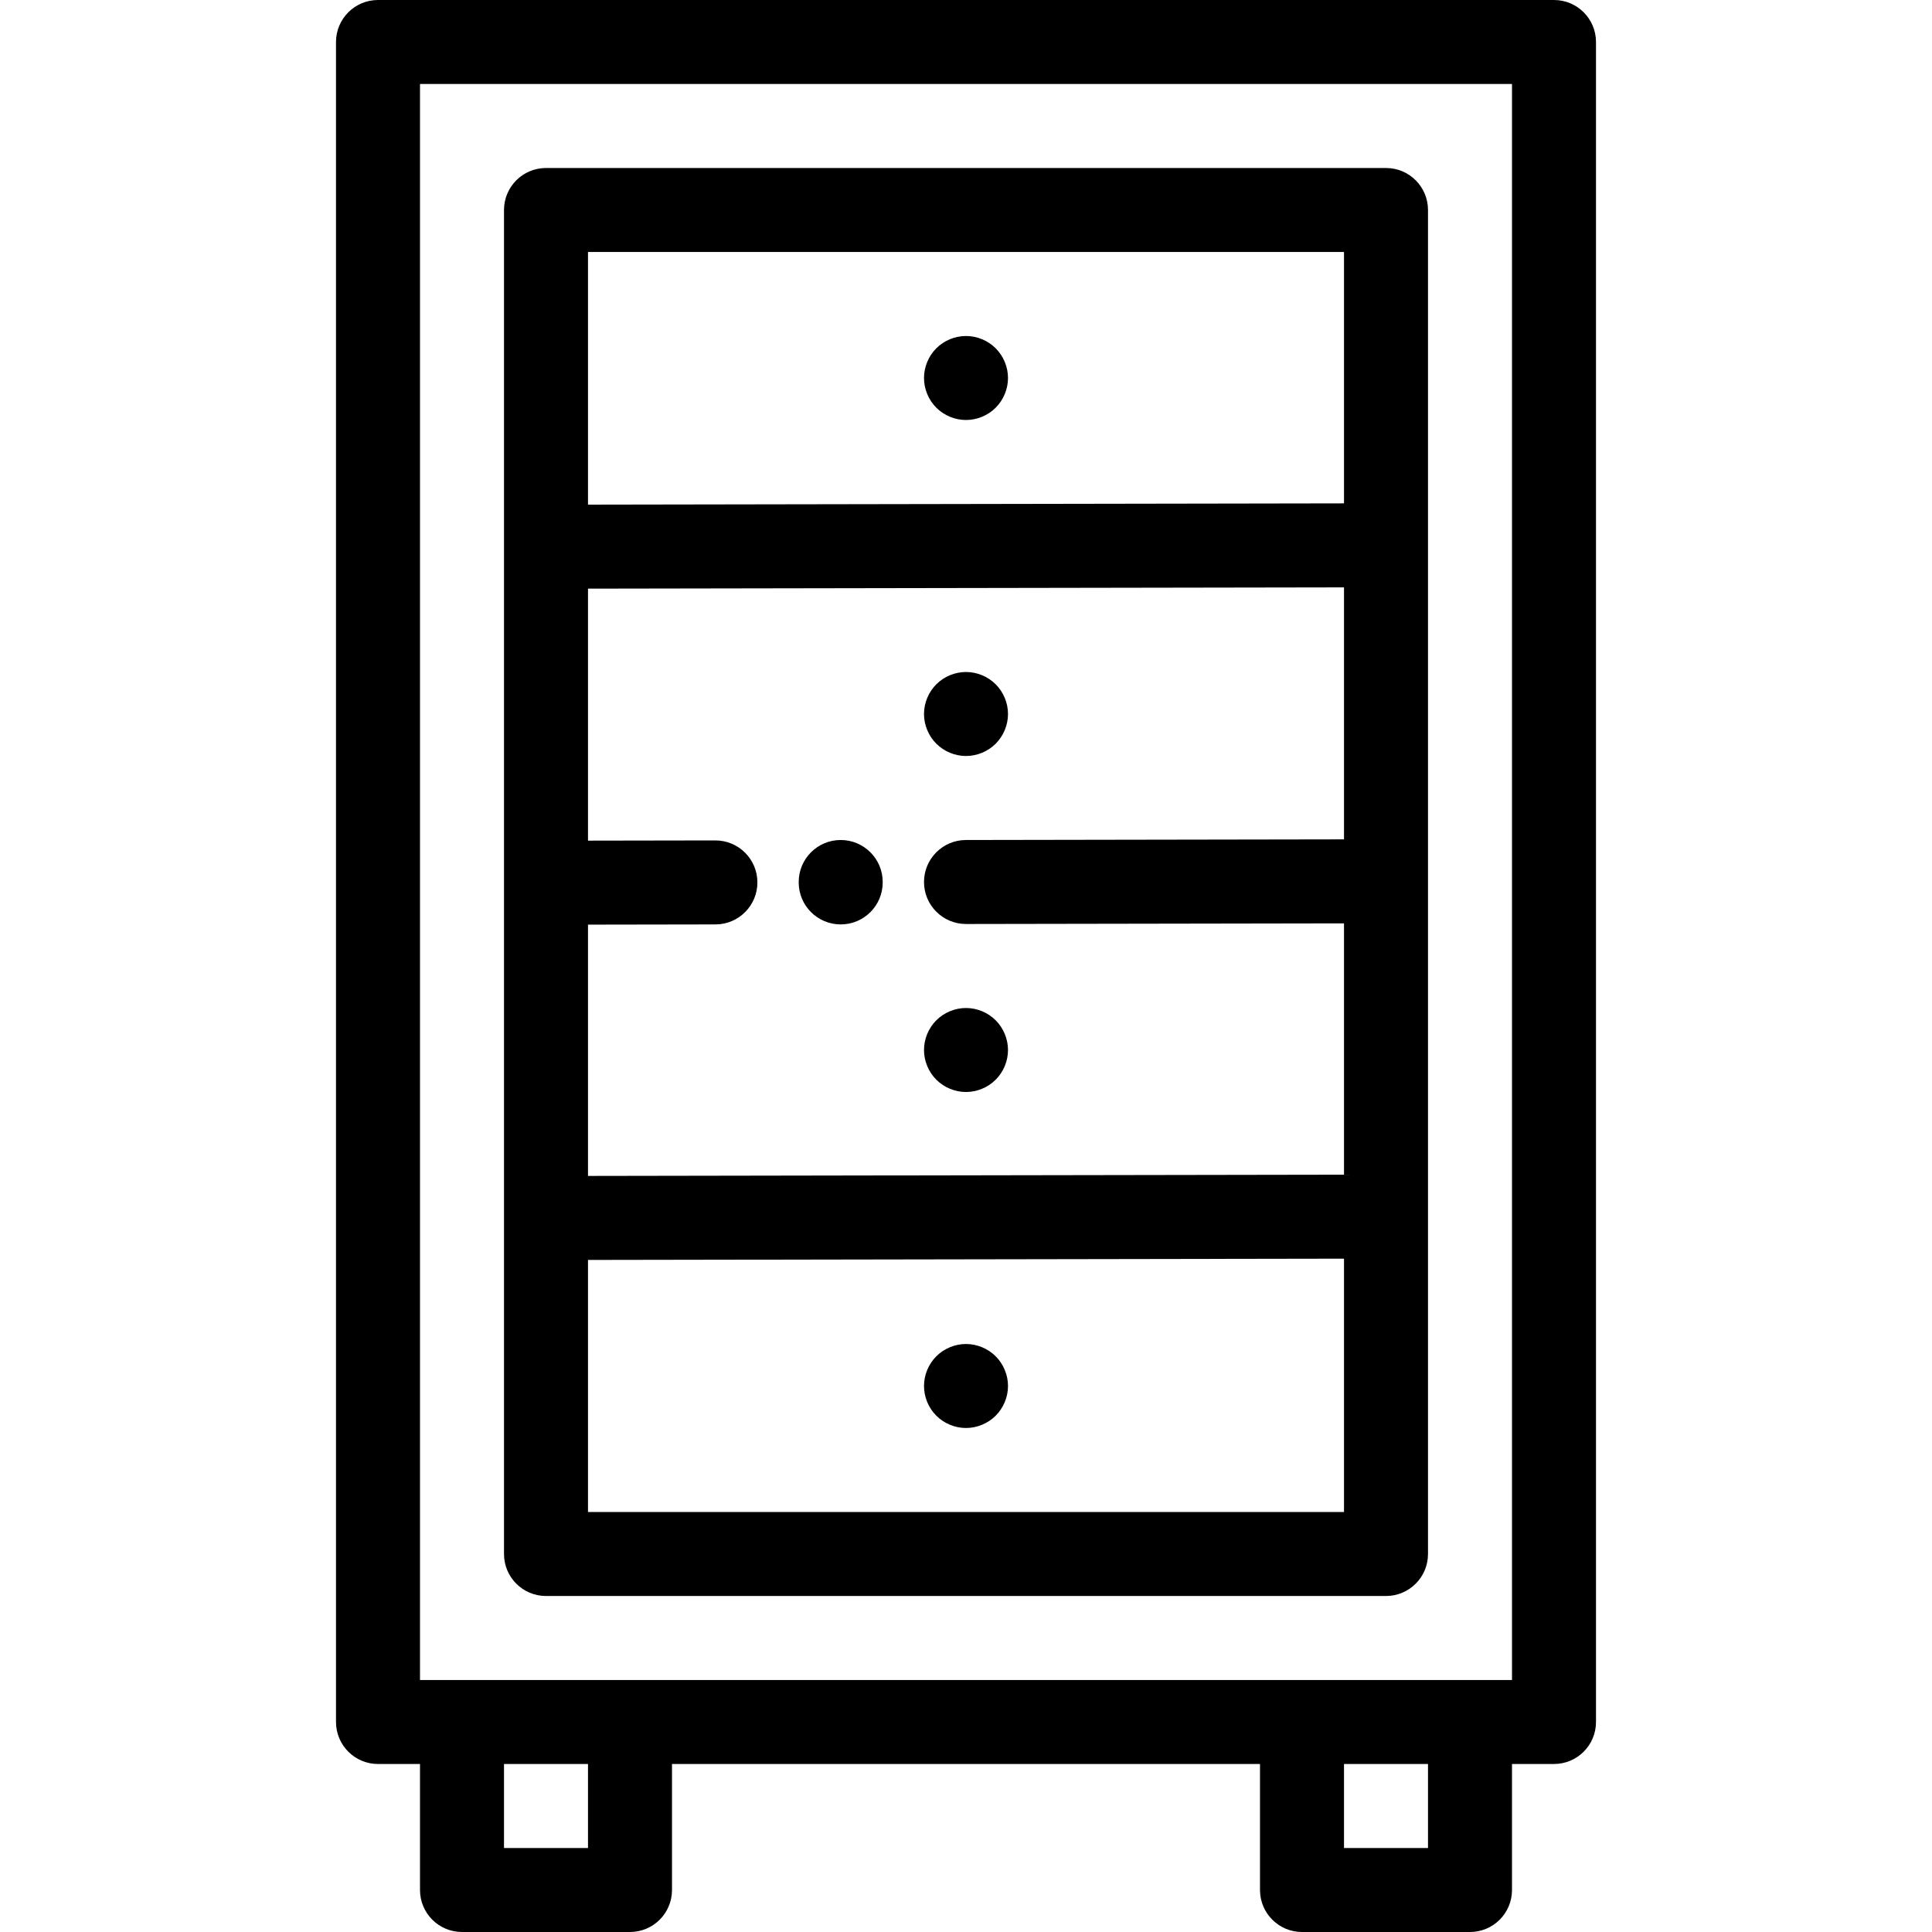 <?xml version="1.0" encoding="iso-8859-1"?>
<!-- Generator: Adobe Illustrator 19.0.0, SVG Export Plug-In . SVG Version: 6.00 Build 0)  -->
<svg version="1.1" id="Layer_1" xmlns="http://www.w3.org/2000/svg" xmlns:xlink="http://www.w3.org/1999/xlink" x="0px" y="0px"
	 viewBox="0 0 512 512" style="enable-background:new 0 0 512 512;" xml:space="preserve">
<g>
	<g>
		<path d="M411.826,0H100.174c-6.146,0-11.13,4.983-11.13,11.13v445.217c0,6.147,4.984,11.13,11.13,11.13h11.13v33.391
			c0,6.147,4.984,11.13,11.13,11.13h44.522c6.146,0,11.13-4.983,11.13-11.13v-33.391h155.826v33.391
			c0,6.147,4.984,11.13,11.13,11.13h44.522c6.146,0,11.13-4.983,11.13-11.13v-33.391h11.13c6.146,0,11.13-4.983,11.13-11.13V11.13
			C422.957,4.983,417.972,0,411.826,0z M155.826,489.739h-22.261v-22.261h22.261V489.739z M378.435,489.739h-22.261v-22.261h22.261
			V489.739z M400.696,445.217h-11.13h-44.522H166.957h-44.522h-11.13V22.261h289.391V445.217z"/>
	</g>
</g>
<g>
	<g>
		<path d="M367.304,44.522H144.696c-6.146,0-11.13,4.983-11.13,11.13v356.174c0,6.147,4.984,11.13,11.13,11.13h222.609
			c6.146,0,11.13-4.983,11.13-11.13V55.652C378.435,49.505,373.451,44.522,367.304,44.522z M356.174,400.696H155.826v-66.8
			l200.348-0.336V400.696z M356.174,222.441l-100.192,0.168c-6.147,0.01-11.122,5.002-11.112,11.149
			c0.01,6.142,4.991,11.112,11.13,11.112c0.006,0,0.013,0,0.019,0l100.154-0.168v66.597l-200.348,0.336v-66.597l33.781-0.057
			c6.146-0.01,11.122-5.002,11.112-11.149c-0.01-6.142-4.991-11.112-11.13-11.112c-0.006,0-0.013,0-0.019,0l-33.743,0.057v-66.781
			l200.348-0.335V222.441z M356.174,133.398l-200.348,0.335V66.783h200.348V133.398z"/>
	</g>
</g>
<g>
	<g>
		<path d="M222.795,222.609c-6.146,0-11.13,4.983-11.13,11.13v0.111c0,6.147,4.984,11.13,11.13,11.13
			c6.146,0,11.13-4.983,11.13-11.13v-0.111C233.925,227.592,228.941,222.609,222.795,222.609z"/>
	</g>
</g>
<g>
	<g>
		<path d="M263.868,92.305c-2.069-2.07-4.941-3.261-7.868-3.261s-5.799,1.191-7.869,3.261s-3.261,4.942-3.261,7.869
			c0,2.927,1.19,5.799,3.261,7.869c2.071,2.07,4.942,3.261,7.869,3.261s5.799-1.191,7.868-3.261c2.071-2.07,3.262-4.942,3.262-7.869
			C267.13,97.247,265.939,94.375,263.868,92.305z"/>
	</g>
</g>
<g>
	<g>
		<path d="M263.868,181.348c-2.069-2.07-4.941-3.261-7.868-3.261s-5.799,1.191-7.869,3.261c-2.07,2.07-3.261,4.942-3.261,7.869
			s1.19,5.799,3.261,7.869c2.071,2.07,4.942,3.261,7.869,3.261s5.799-1.191,7.868-3.261c2.07-2.07,3.262-4.942,3.262-7.869
			S265.939,183.418,263.868,181.348z"/>
	</g>
</g>
<g>
	<g>
		<path d="M263.868,359.435c-2.069-2.07-4.941-3.261-7.868-3.261s-5.799,1.191-7.869,3.261s-3.261,4.942-3.261,7.869
			s1.19,5.799,3.261,7.869c2.071,2.07,4.942,3.261,7.869,3.261s5.799-1.191,7.868-3.261c2.07-2.07,3.262-4.942,3.262-7.869
			S265.939,361.505,263.868,359.435z"/>
	</g>
</g>
<g>
	<g>
		<path d="M263.868,270.392c-2.069-2.07-4.941-3.261-7.868-3.261s-5.799,1.191-7.869,3.261s-3.261,4.942-3.261,7.869
			s1.19,5.799,3.261,7.869c2.071,2.07,4.942,3.261,7.869,3.261s5.799-1.191,7.868-3.261c2.07-2.07,3.262-4.942,3.262-7.869
			S265.939,272.462,263.868,270.392z"/>
	</g>
</g>
<g>
</g>
<g>
</g>
<g>
</g>
<g>
</g>
<g>
</g>
<g>
</g>
<g>
</g>
<g>
</g>
<g>
</g>
<g>
</g>
<g>
</g>
<g>
</g>
<g>
</g>
<g>
</g>
<g>
</g>
</svg>

